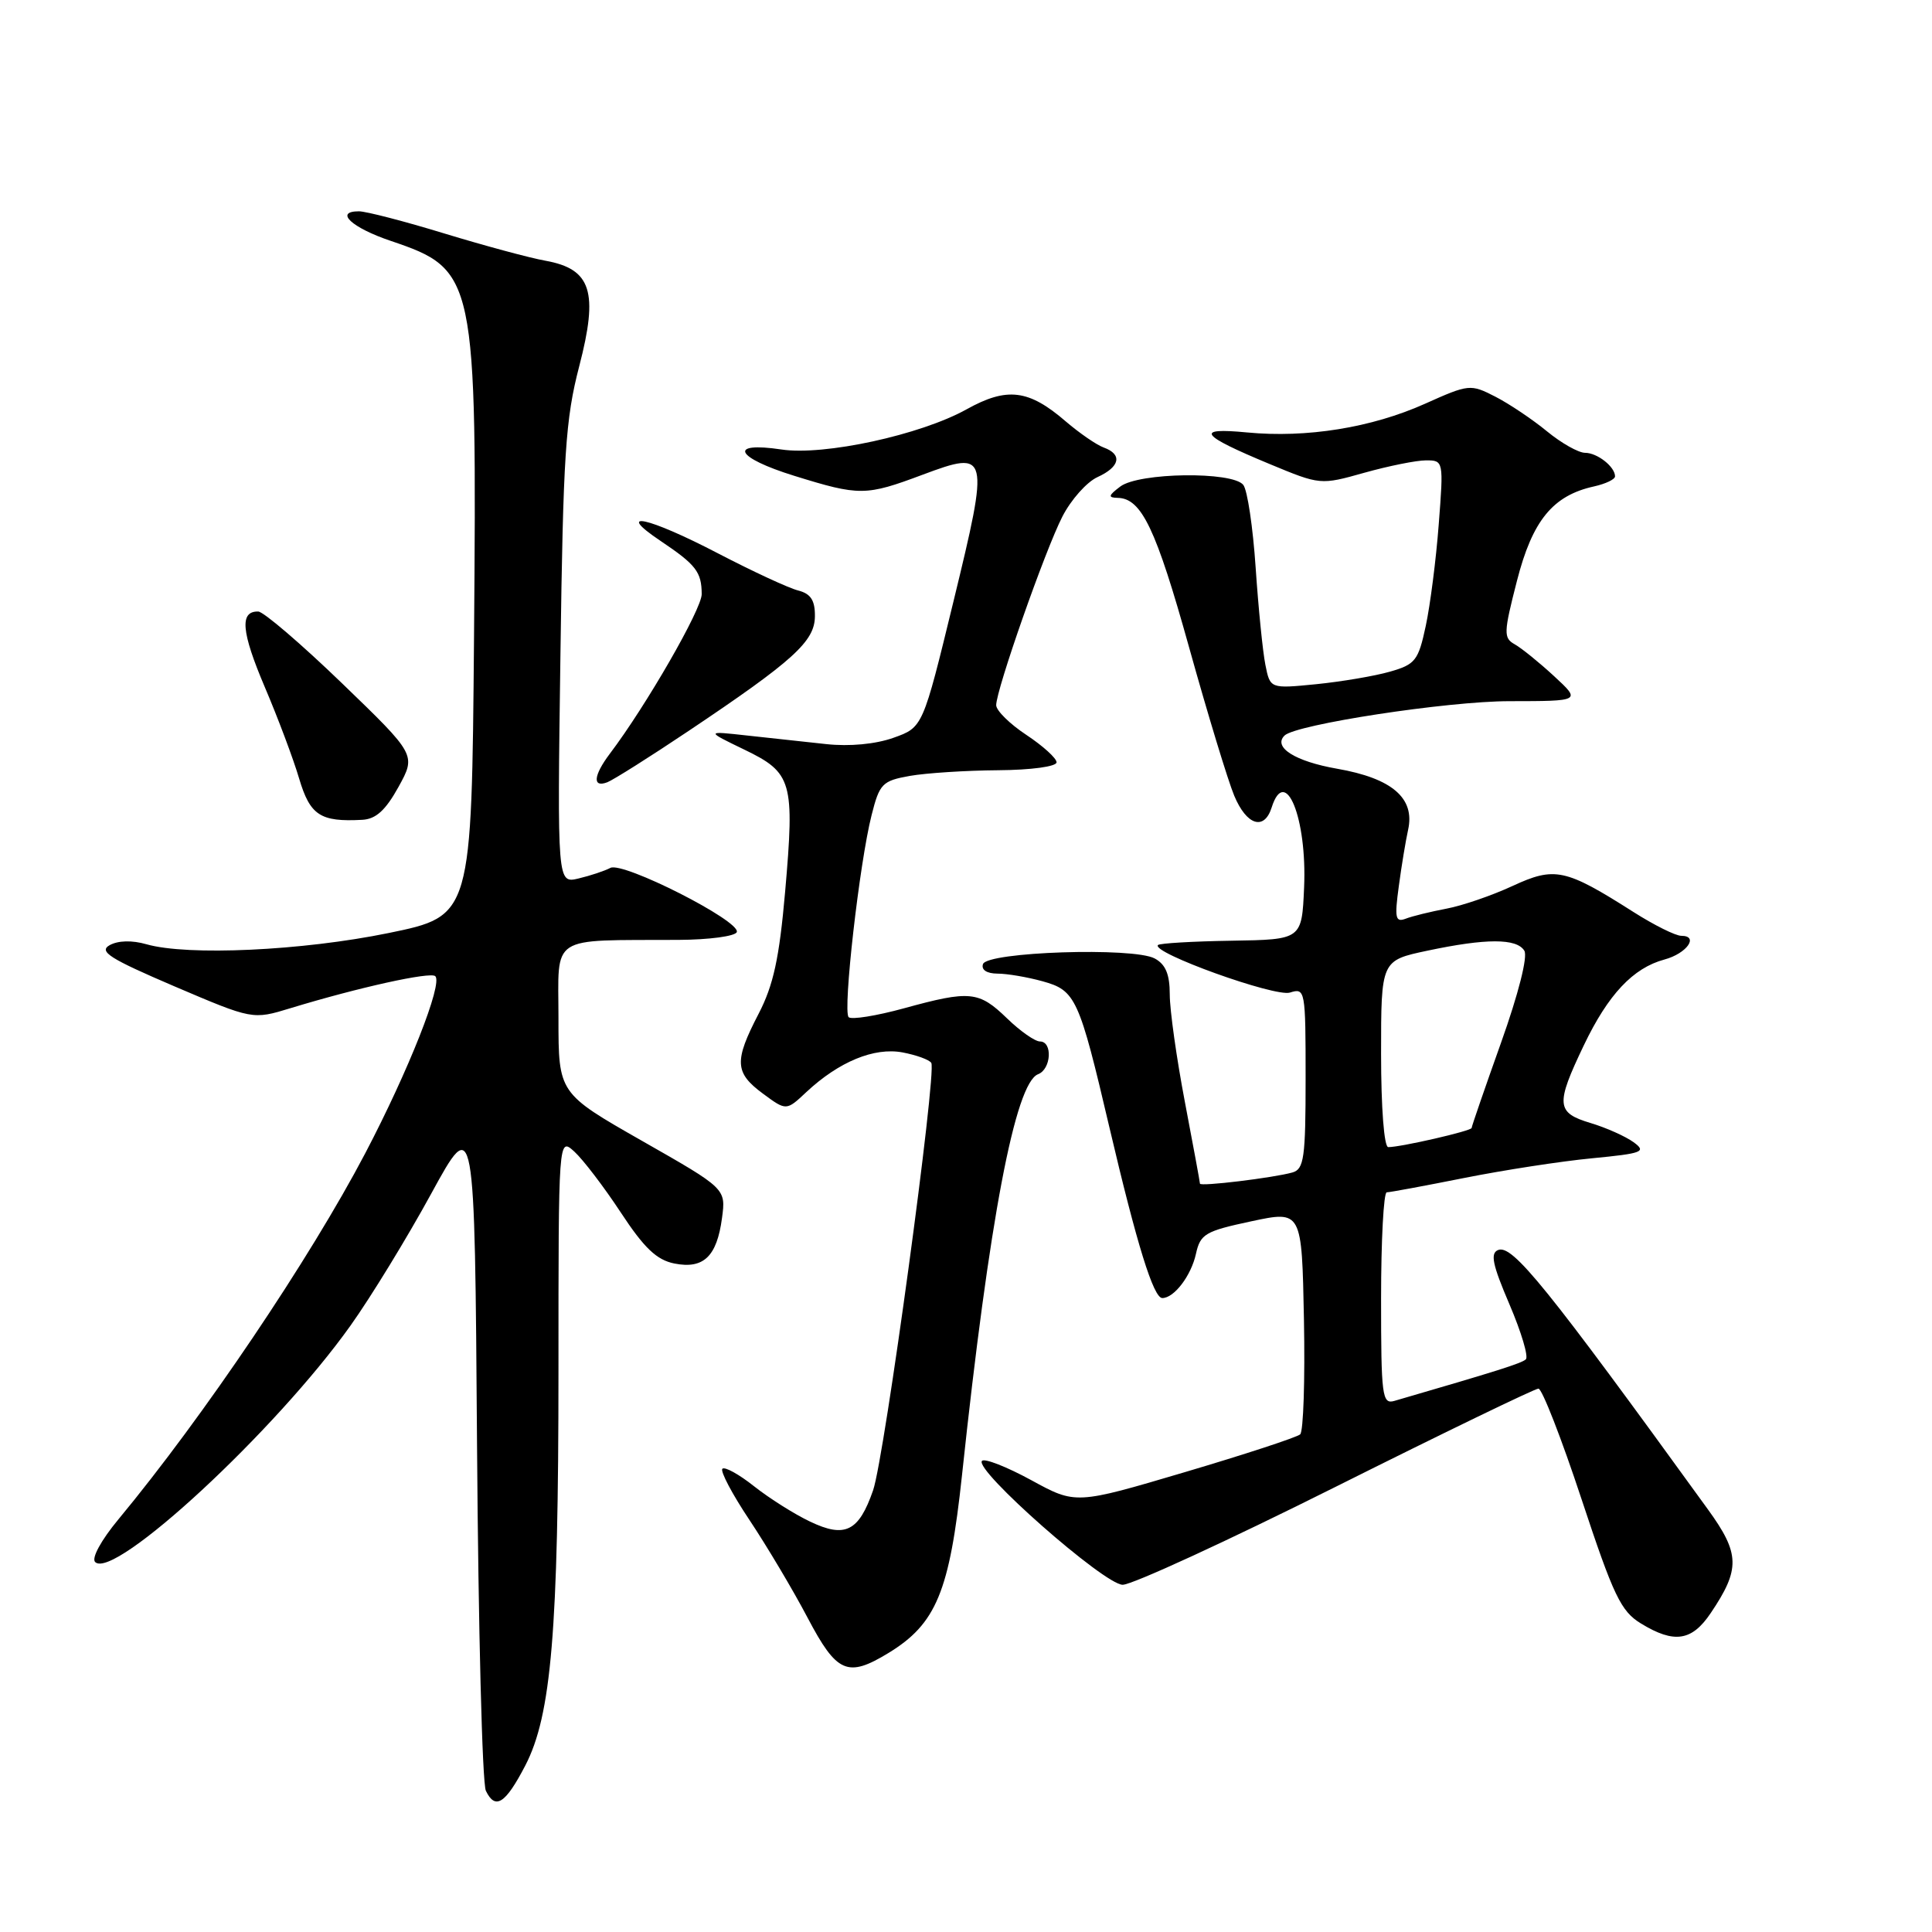 <?xml version="1.0" encoding="UTF-8" standalone="no"?>
<!DOCTYPE svg PUBLIC "-//W3C//DTD SVG 1.1//EN" "http://www.w3.org/Graphics/SVG/1.1/DTD/svg11.dtd" >
<svg xmlns="http://www.w3.org/2000/svg" xmlns:xlink="http://www.w3.org/1999/xlink" version="1.1" viewBox="0 0 256 256">
 <g >
 <path fill="currentColor"
d=" M 69.60 233.95 C 73.06 227.28 74.00 216.11 74.00 181.62 C 74.00 150.69 74.00 150.69 76.10 152.59 C 77.25 153.64 80.02 157.26 82.25 160.65 C 85.35 165.37 87.01 166.95 89.35 167.42 C 93.22 168.19 94.99 166.50 95.67 161.39 C 96.19 157.50 96.19 157.50 85.09 151.18 C 74.00 144.86 74.00 144.86 74.00 134.93 C 74.00 123.71 72.59 124.63 89.90 124.54 C 93.98 124.52 97.45 124.05 97.63 123.50 C 98.12 122.03 82.54 114.13 80.88 115.00 C 80.12 115.40 78.23 116.03 76.67 116.40 C 73.84 117.08 73.84 117.08 74.26 86.79 C 74.62 60.21 74.93 55.53 76.75 48.53 C 79.32 38.66 78.36 35.65 72.29 34.55 C 70.20 34.18 64.18 32.55 58.89 30.94 C 53.60 29.32 48.50 28.00 47.56 28.00 C 44.26 28.00 46.59 30.17 51.78 31.92 C 63.04 35.74 63.20 36.54 62.81 84.44 C 62.50 121.37 62.50 121.37 51.50 123.63 C 40.05 125.98 24.86 126.68 19.41 125.12 C 17.49 124.57 15.65 124.62 14.53 125.24 C 13.04 126.08 14.53 127.02 23.10 130.69 C 33.48 135.12 33.48 135.12 38.49 133.59 C 47.47 130.85 57.06 128.73 57.68 129.35 C 58.69 130.35 54.13 141.87 48.42 152.77 C 41.07 166.79 26.95 187.74 15.70 201.31 C 13.40 204.08 12.09 206.48 12.61 206.98 C 15.12 209.41 36.53 189.58 46.45 175.64 C 49.14 171.87 53.94 164.02 57.12 158.20 C 62.90 147.63 62.90 147.63 63.21 191.56 C 63.38 215.73 63.90 236.31 64.38 237.29 C 65.63 239.87 66.97 239.01 69.60 233.95 Z  M 117.71 219.04 C 124.06 215.17 125.82 210.90 127.47 195.47 C 131.07 161.66 134.52 143.51 137.55 142.34 C 139.30 141.67 139.50 138.00 137.80 138.00 C 137.14 138.00 135.18 136.63 133.45 134.95 C 129.70 131.32 128.54 131.20 119.80 133.60 C 116.12 134.61 112.81 135.14 112.45 134.78 C 111.65 133.98 113.89 114.30 115.49 108.01 C 116.54 103.84 116.91 103.46 120.56 102.81 C 122.73 102.43 127.99 102.09 132.25 102.06 C 136.64 102.03 140.00 101.57 140.00 101.01 C 140.00 100.47 138.20 98.84 136.00 97.38 C 133.80 95.93 132.00 94.15 132.00 93.44 C 132.00 91.39 138.48 72.91 140.77 68.45 C 141.91 66.22 144.00 63.87 145.42 63.22 C 148.41 61.86 148.76 60.21 146.25 59.30 C 145.29 58.95 143.03 57.39 141.23 55.85 C 136.31 51.60 133.44 51.25 128.07 54.24 C 121.98 57.63 109.20 60.41 103.55 59.56 C 96.39 58.49 97.43 60.63 105.25 63.05 C 113.89 65.73 114.71 65.73 122.26 62.90 C 131.04 59.62 131.13 59.99 126.34 79.69 C 122.28 96.38 122.28 96.38 118.39 97.76 C 116.01 98.61 112.56 98.93 109.50 98.60 C 106.75 98.31 102.03 97.79 99.00 97.46 C 93.50 96.85 93.50 96.85 98.61 99.32 C 104.98 102.39 105.31 103.54 104.03 118.20 C 103.26 126.98 102.48 130.55 100.52 134.33 C 97.26 140.61 97.34 142.14 101.09 144.91 C 104.19 147.20 104.19 147.20 106.84 144.71 C 111.17 140.67 115.83 138.75 119.59 139.45 C 121.43 139.80 123.14 140.42 123.40 140.84 C 124.15 142.05 117.20 193.13 115.69 197.47 C 113.80 202.93 111.98 203.84 107.34 201.62 C 105.27 200.64 101.93 198.53 99.92 196.94 C 97.92 195.35 96.03 194.31 95.72 194.62 C 95.41 194.93 97.03 198.00 99.33 201.44 C 101.62 204.88 105.08 210.69 107.00 214.34 C 110.88 221.71 112.30 222.33 117.71 219.04 Z  M 226.68 213.74 C 230.61 207.91 230.56 205.87 226.32 200.02 C 204.91 170.45 200.42 164.90 198.52 165.63 C 197.44 166.05 197.75 167.55 200.01 172.83 C 201.58 176.50 202.56 179.78 202.18 180.12 C 201.60 180.65 198.47 181.64 184.75 185.63 C 183.14 186.09 183.00 184.99 183.00 172.07 C 183.00 164.33 183.34 158.00 183.75 157.99 C 184.16 157.99 188.78 157.13 194.00 156.09 C 199.22 155.05 206.85 153.87 210.94 153.48 C 217.67 152.83 218.20 152.62 216.46 151.35 C 215.40 150.58 212.84 149.43 210.77 148.81 C 206.20 147.44 206.10 146.38 209.87 138.50 C 213.09 131.77 216.39 128.26 220.55 127.14 C 223.50 126.35 225.17 124.00 222.78 124.00 C 222.02 124.00 219.17 122.58 216.45 120.85 C 207.41 115.10 206.02 114.80 200.41 117.40 C 197.69 118.66 193.76 120.01 191.67 120.40 C 189.57 120.80 187.14 121.39 186.27 121.73 C 184.90 122.25 184.77 121.66 185.35 117.42 C 185.71 114.71 186.27 111.36 186.58 109.96 C 187.52 105.76 184.46 103.13 177.17 101.86 C 171.62 100.89 168.65 99.02 170.20 97.47 C 171.67 95.99 191.81 92.91 200.00 92.91 C 209.50 92.90 209.50 92.90 205.93 89.60 C 203.96 87.78 201.62 85.89 200.72 85.38 C 199.21 84.54 199.23 83.87 201.00 76.98 C 203.05 68.96 205.76 65.65 211.23 64.45 C 212.75 64.11 214.00 63.52 214.00 63.12 C 214.00 61.85 211.65 60.00 210.03 60.00 C 209.16 60.00 206.89 58.72 204.98 57.15 C 203.07 55.58 199.99 53.51 198.14 52.56 C 194.84 50.87 194.64 50.89 188.82 53.50 C 181.75 56.67 173.13 58.06 165.23 57.30 C 158.25 56.63 158.98 57.64 168.22 61.48 C 174.94 64.27 174.96 64.28 180.79 62.64 C 184.00 61.74 187.68 61.00 188.96 61.00 C 191.27 61.00 191.29 61.08 190.64 69.47 C 190.29 74.12 189.51 80.19 188.92 82.94 C 187.94 87.53 187.54 88.04 184.17 89.00 C 182.15 89.58 177.76 90.32 174.40 90.66 C 168.30 91.26 168.30 91.26 167.67 88.09 C 167.32 86.35 166.74 80.55 166.38 75.21 C 166.02 69.87 165.29 64.94 164.74 64.25 C 163.31 62.44 150.91 62.60 148.44 64.47 C 146.85 65.67 146.79 65.94 148.10 65.97 C 151.26 66.03 153.17 70.03 157.57 85.81 C 160.03 94.64 162.72 103.47 163.54 105.43 C 165.18 109.37 167.52 110.10 168.50 107.00 C 170.31 101.30 173.20 108.40 172.80 117.58 C 172.50 124.50 172.50 124.50 163.18 124.65 C 158.06 124.73 153.67 124.99 153.44 125.22 C 152.46 126.21 168.96 132.15 170.93 131.52 C 172.95 130.88 173.00 131.18 173.00 142.87 C 173.00 153.44 172.79 154.92 171.25 155.36 C 168.72 156.07 159.00 157.25 159.00 156.84 C 159.00 156.65 158.10 151.77 157.00 146.00 C 155.90 140.23 155.00 133.83 155.00 131.79 C 155.00 129.09 154.45 127.78 153.00 127.00 C 150.16 125.48 130.79 126.12 130.25 127.75 C 130.00 128.51 130.75 129.00 132.17 129.01 C 133.45 129.01 136.14 129.47 138.13 130.02 C 142.54 131.24 142.97 132.18 147.03 149.50 C 150.64 164.88 152.84 172.00 154.01 172.00 C 155.58 172.00 157.83 169.04 158.47 166.14 C 159.05 163.51 159.70 163.13 165.80 161.83 C 172.50 160.40 172.50 160.40 172.78 174.87 C 172.93 182.83 172.71 189.67 172.28 190.06 C 171.85 190.45 164.99 192.70 157.02 195.06 C 142.54 199.35 142.54 199.35 136.65 196.13 C 133.40 194.36 130.47 193.21 130.12 193.57 C 129.01 194.73 146.32 209.98 148.76 209.99 C 150.00 210.00 162.71 204.15 177.00 197.00 C 191.29 189.85 203.38 184.00 203.85 184.00 C 204.33 184.00 206.90 190.59 209.56 198.64 C 213.81 211.48 214.77 213.50 217.45 215.13 C 221.84 217.81 224.18 217.46 226.68 213.74 Z  M 52.81 104.26 C 55.14 100.02 55.14 100.02 45.32 90.54 C 39.92 85.33 34.92 81.05 34.22 81.03 C 31.73 80.97 31.97 83.71 35.09 91.05 C 36.83 95.13 38.88 100.59 39.64 103.17 C 41.09 108.04 42.45 108.93 47.99 108.63 C 49.81 108.54 51.09 107.37 52.81 104.26 Z  M 91.23 96.86 C 105.16 87.53 107.96 84.98 107.98 81.66 C 108.00 79.54 107.43 78.67 105.75 78.24 C 104.51 77.93 99.75 75.72 95.17 73.34 C 85.87 68.49 81.31 67.50 87.52 71.67 C 92.24 74.84 92.96 75.78 92.98 78.72 C 93.00 80.69 85.61 93.53 80.80 99.88 C 78.62 102.78 78.48 104.42 80.48 103.65 C 81.29 103.33 86.13 100.28 91.23 96.86 Z  M 183.00 139.64 C 183.00 127.27 183.00 127.27 189.14 125.97 C 196.93 124.32 200.96 124.32 201.98 125.97 C 202.46 126.74 201.21 131.67 198.89 138.18 C 196.75 144.18 195.00 149.26 195.00 149.46 C 195.00 149.85 185.63 152.00 183.95 152.00 C 183.40 152.00 183.00 146.79 183.00 139.64 Z "/>
</g>
</svg>